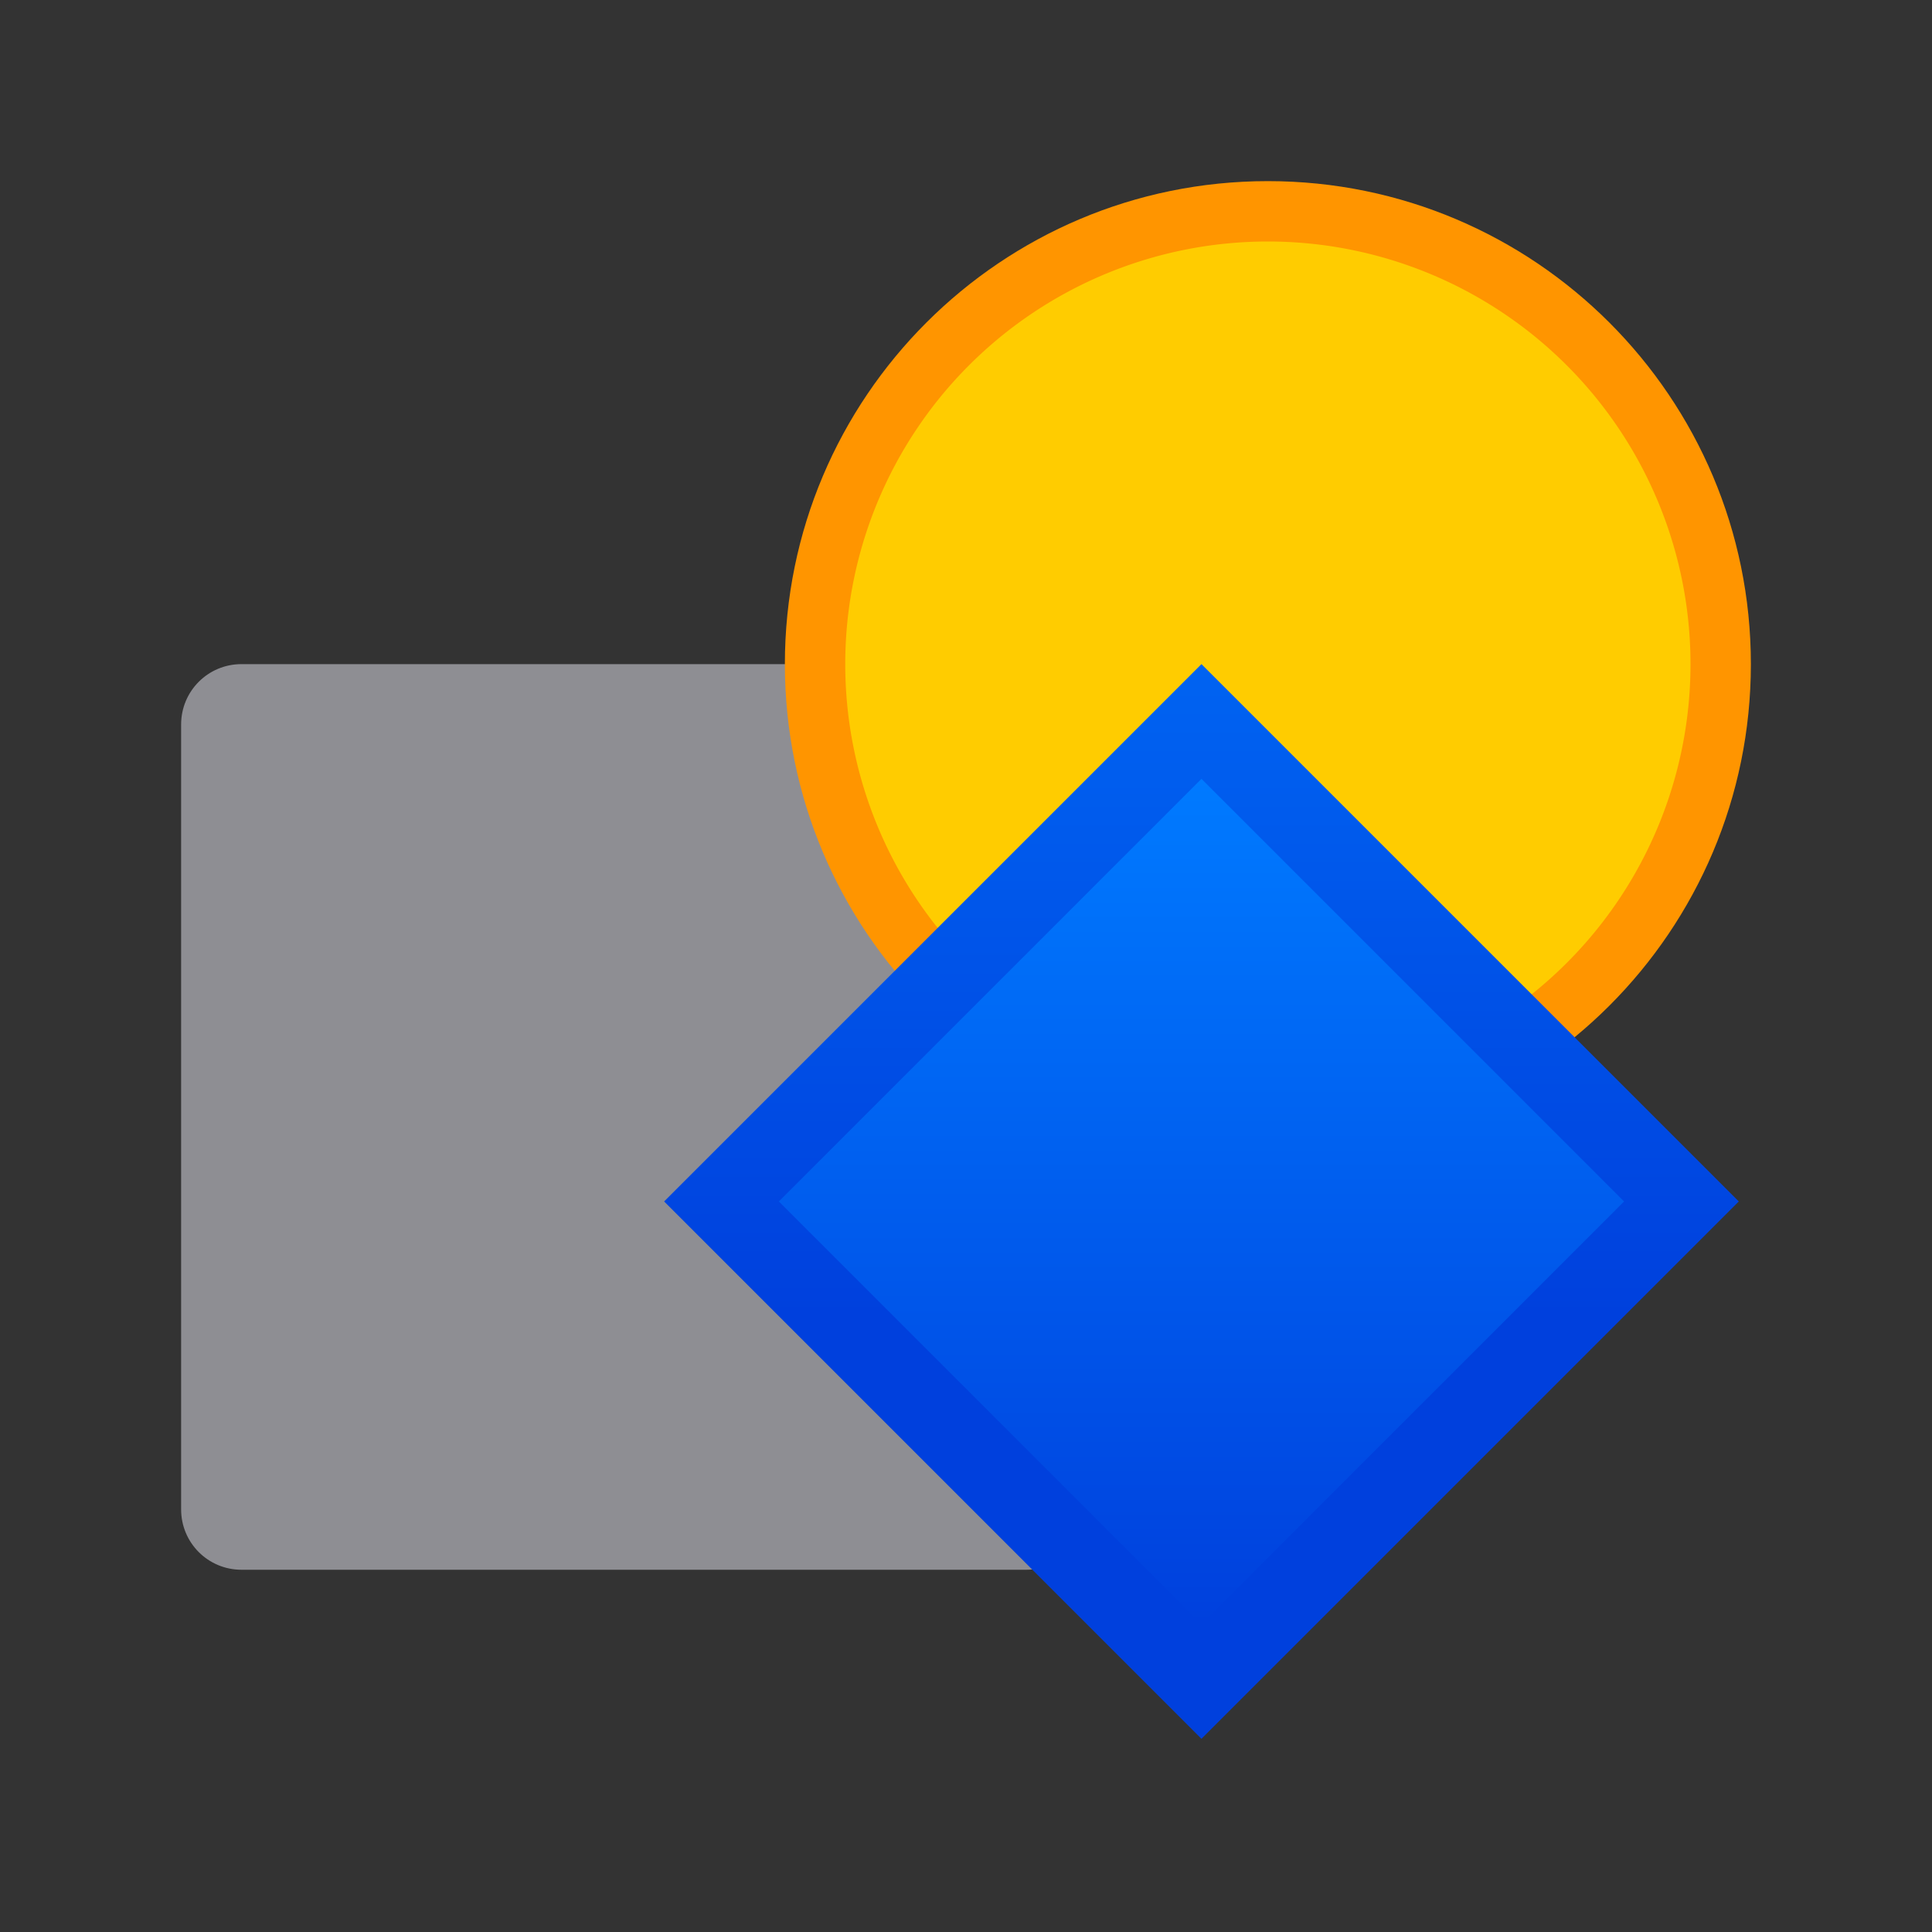 <svg viewBox="0 0 32 32" xmlns="http://www.w3.org/2000/svg" xmlns:xlink="http://www.w3.org/1999/xlink"><rect x="0" y="0" width="32" height="32" fill="#333333" stroke="none"/><linearGradient id="a" gradientUnits="userSpaceOnUse" x1="19.9" x2="19.9" xlink:href="#b" y1="26.9" y2="12.9"/><linearGradient id="b" gradientUnits="userSpaceOnUse" x1="94.9" x2="94.9" y1="21.8" y2="4"><stop offset="0" stop-color="#0040dd"/><stop offset="1" stop-color="#007aff"/></linearGradient><path d="m4 11c-.554 0-1 .446-1 1v13c0 .554.446 1 1 1h13c.554 0 1-.446 1-1v-13c0-.554-.446-1-1-1z" fill="#8e8e93"/><path d="m4 12h13v13h-13z" fill="#8e8e93"/><circle cx="21" cy="11" fill="#f2f2f7" r="7"/><path d="m21 3c-4.418 0-8 3.582-8 8s3.582 8 8 8 8-3.582 8-8-3.582-8-8-8z" fill="#ff9500"/><path d="m28 11a7 7 0 0 1 -7 7 7 7 0 0 1 -7-7 7 7 0 0 1 7-7 7 7 0 0 1 7 7z" fill="#fc0"/><g fill-rule="evenodd"><path d="m19.9 28.8 8.9-8.9-8.9-8.9-8.9 8.9z" fill="url(#b)"/><path d="m19.9 12.9-7 7 7 7 7-7z" fill="url(#a)"/></g></svg>